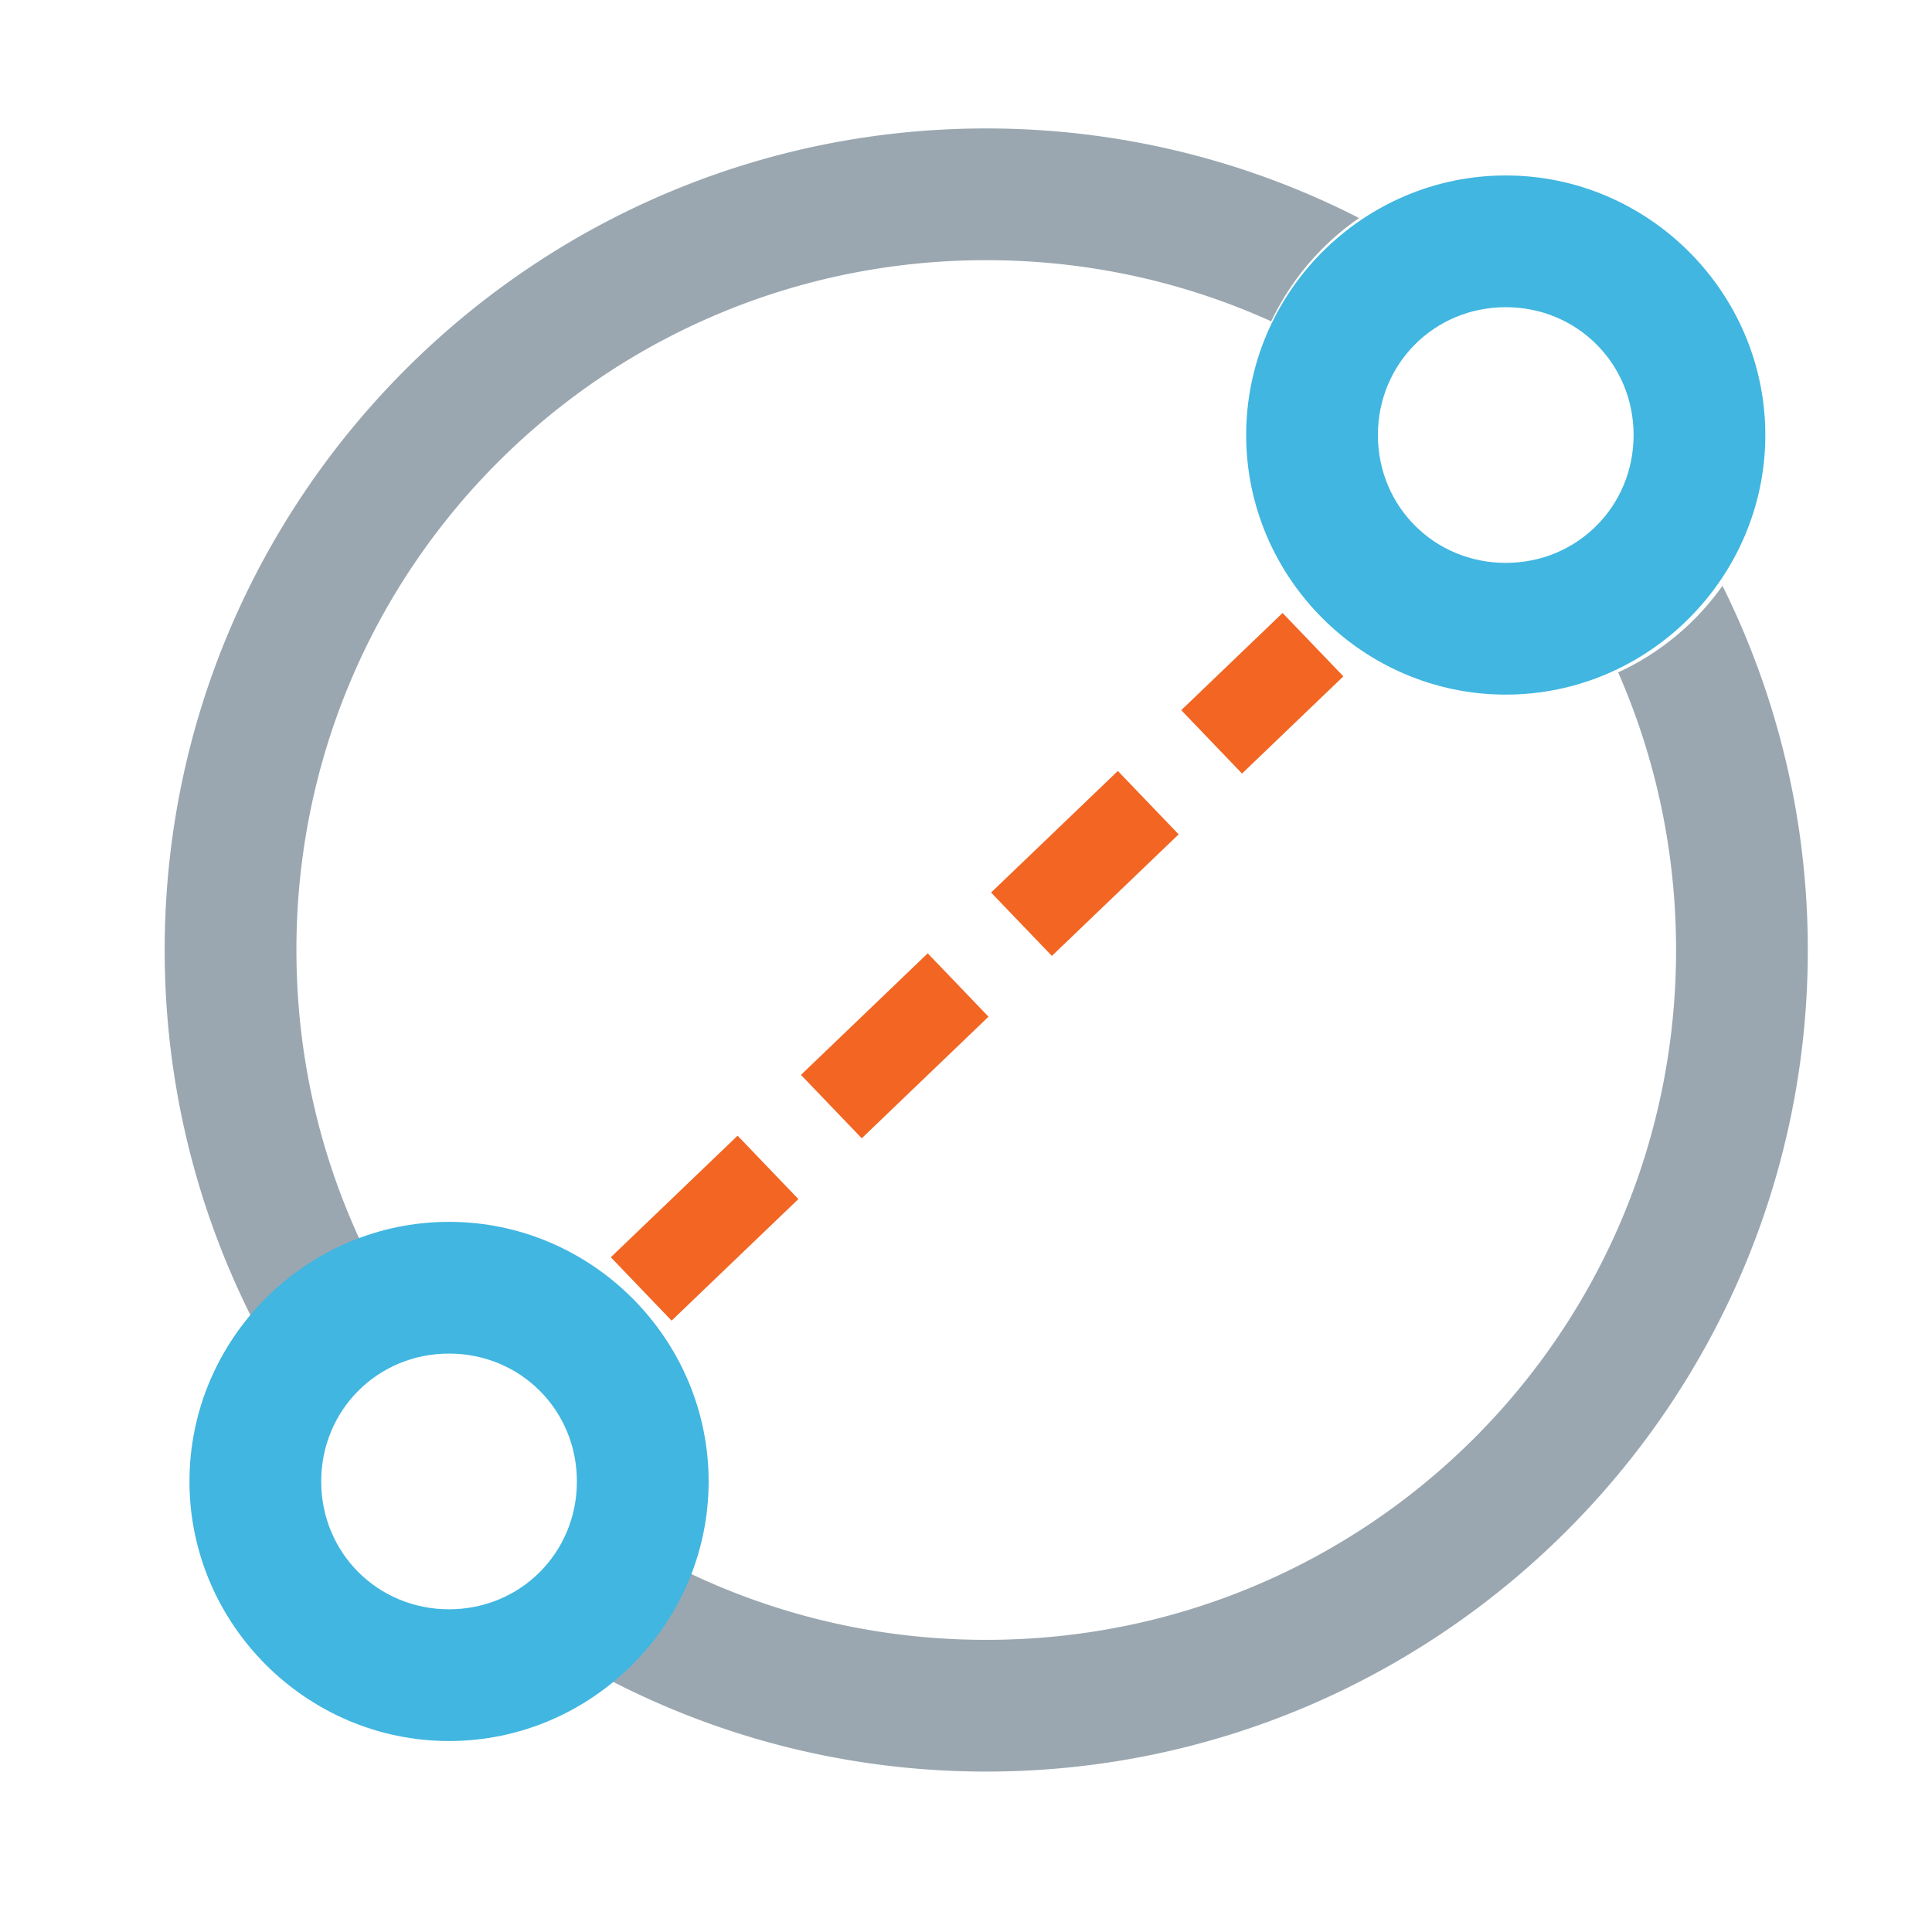 <?xml version="1.0" encoding="UTF-8" standalone="no"?>
<!-- Created with Inkscape (http://www.inkscape.org/) -->

<svg
   width="220mm"
   height="220mm"
   viewBox="0 0 220 220"
   version="1.1"
   id="svg8594"
   inkscapeVersion="1.1.1 (3bf5ae0d25, 2021-09-20)"
   sodipodiDocname="zgeometry-circle-diameter.svg"
   xmlnsInkscape="http://www.inkscape.org/namespaces/inkscape"
   xmlnsSodipodi="http://sodipodi.sourceforge.net/DTD/sodipodi-0.dtd"
   xmlns="http://www.w3.org/2000/svg"
   xmlnsSvg="http://www.w3.org/2000/svg">
  <sodipodiNamedview
     id="namedview8596"
     pagecolor="#ffffff"
     bordercolor="#666666"
     borderopacity="1.0"
     inkscapePageshadow="2"
     inkscapePageopacity="0.0"
     inkscapePagecheckerboard="0"
     inkscapeDocument-units="mm"
     showgrid="false"
     width="220mm"
     inkscapeZoom="0.761"
     inkscapeCx="182.007"
     inkscapeCy="425.778"
     inkscapeWindow-width="1440"
     inkscapeWindow-height="872"
     inkscapeWindow-x="0"
     inkscapeWindow-y="28"
     inkscapeWindow-maximized="0"
     inkscapeWurrent-layer="layer1" />
  <defs
     id="defs8591">
    <inkscapePath-effect
       effect="bspline"
       id="path-effect4350"
       is_visible="true"
       lpeversion="1"
       weight="33.333"
       steps="2"
       helper_size="0"
       apply_no_weight="true"
       apply_with_weight="true"
       only_selected="false" />
    <inkscapePath-effect
       effect="bspline"
       id="path-effect9344"
       is_visible="true"
       lpeversion="1"
       weight="33.333"
       steps="2"
       helper_size="0"
       apply_no_weight="true"
       apply_with_weight="true"
       only_selected="false" />
    <inkscapePath-effect
       effect="bspline"
       id="path-effect9316"
       is_visible="true"
       lpeversion="1"
       weight="33.333"
       steps="2"
       helper_size="0"
       apply_no_weight="true"
       apply_with_weight="true"
       only_selected="false" />
    <inkscapePath-effect
       effect="bspline"
       id="path-effect8844"
       is_visible="true"
       lpeversion="1"
       weight="33.333"
       steps="2"
       helper_size="0"
       apply_no_weight="true"
       apply_with_weight="true"
       only_selected="false" />
    <inkscapePath-effect
       effect="bspline"
       id="path-effect8652"
       is_visible="true"
       lpeversion="1"
       weight="33.333"
       steps="2"
       helper_size="0"
       apply_no_weight="true"
       apply_with_weight="true"
       only_selected="false" />
  </defs>
  <g
     inkscapeLabel="Layer 1"
     inkscapeGroupmode="layer"
     id="layer1">
    <path
       id="path4309"
       style="color:#000000;fill:#9aa7b0;stroke-width:1;stroke-linecap:round;-inkscape-stroke:none;fill-opacity:1"
       inkscapeTransform-center-y="1.037"
       d="m 112.306,14.626 c -51.579,0 -93.553,41.974 -93.553,93.553 0,15.098 3.601,29.371 9.982,42.011 a 29.222,29.222 0 0 1 12.351,-8.77 c -4.703,-10.089 -7.333,-21.35 -7.333,-33.241 0,-43.473 35.08,-78.553 78.553,-78.553 11.581,0 22.566,2.491 32.451,6.965 a 29.902,29.902 0 0 1 10.003,-11.763 C 142.012,18.308 127.581,14.626 112.306,14.626 Z m 83.837,52.077 a 29.902,29.902 0 0 1 -11.881,9.863 c 4.24,9.667 6.596,20.357 6.596,31.613 0,43.473 -35.08,78.554 -78.553,78.554 -12.091,0 -23.531,-2.717 -33.75,-7.571 a 29.222,29.222 0 0 1 -8.861,12.288 c 12.787,6.571 27.274,10.283 42.611,10.283 51.579,0 93.553,-41.975 93.553,-93.555 0,-14.886 -3.502,-28.968 -9.716,-41.476 z" />
    <path
       style="color:#000000;fill:#40b6e0;stroke-linecap:round;-inkscape-stroke:none;fill-opacity:1"
       d="m 171.463,19.98 c -16.236,0 -29.559,13.323 -29.559,29.559 0,16.236 13.323,29.557 29.559,29.557 16.236,0 29.557,-13.321 29.557,-29.557 0,-16.236 -13.321,-29.559 -29.557,-29.559 z m 0,15 c 8.129,0 14.557,6.43 14.557,14.559 0,8.129 -6.428,14.557 -14.557,14.557 -8.129,0 -14.559,-6.428 -14.559,-14.557 0,-8.129 6.43,-14.559 14.559,-14.559 z"
       id="path2789-9" />
    <path
       style="color:#000000;fill:#40b6e0;stroke-linecap:round;-inkscape-stroke:none;fill-opacity:1"
       d="m 51.133,139.135 c -16.235,0 -29.557,13.323 -29.557,29.559 0,16.235 13.321,29.559 29.557,29.559 16.235,0 29.559,-13.323 29.559,-29.559 0,-16.235 -13.323,-29.559 -29.559,-29.559 z m 0,15 c 8.129,0 14.559,6.43 14.559,14.559 0,8.129 -6.43,14.559 -14.559,14.559 -8.129,0 -14.557,-6.43 -14.557,-14.559 0,-8.129 6.428,-14.559 14.557,-14.559 z"
       id="path2789-9-0" />
    <path
       style="color:#000000;fill:#f26522;stroke-dasharray:20, 10;-inkscape-stroke:none;fill-opacity:1"
       d="m 146.049,69.801 -11.539,11.068 6.922,7.217 11.539,-11.068 z m -18.756,17.99 -14.436,13.844 6.922,7.217 14.436,-13.844 z m -21.652,20.766 -14.434,13.844 6.922,7.217 14.434,-13.844 z m -21.65,20.766 -14.436,13.844 6.922,7.217 14.436,-13.844 z"
       id="path4348" />
  </g>
</svg>
